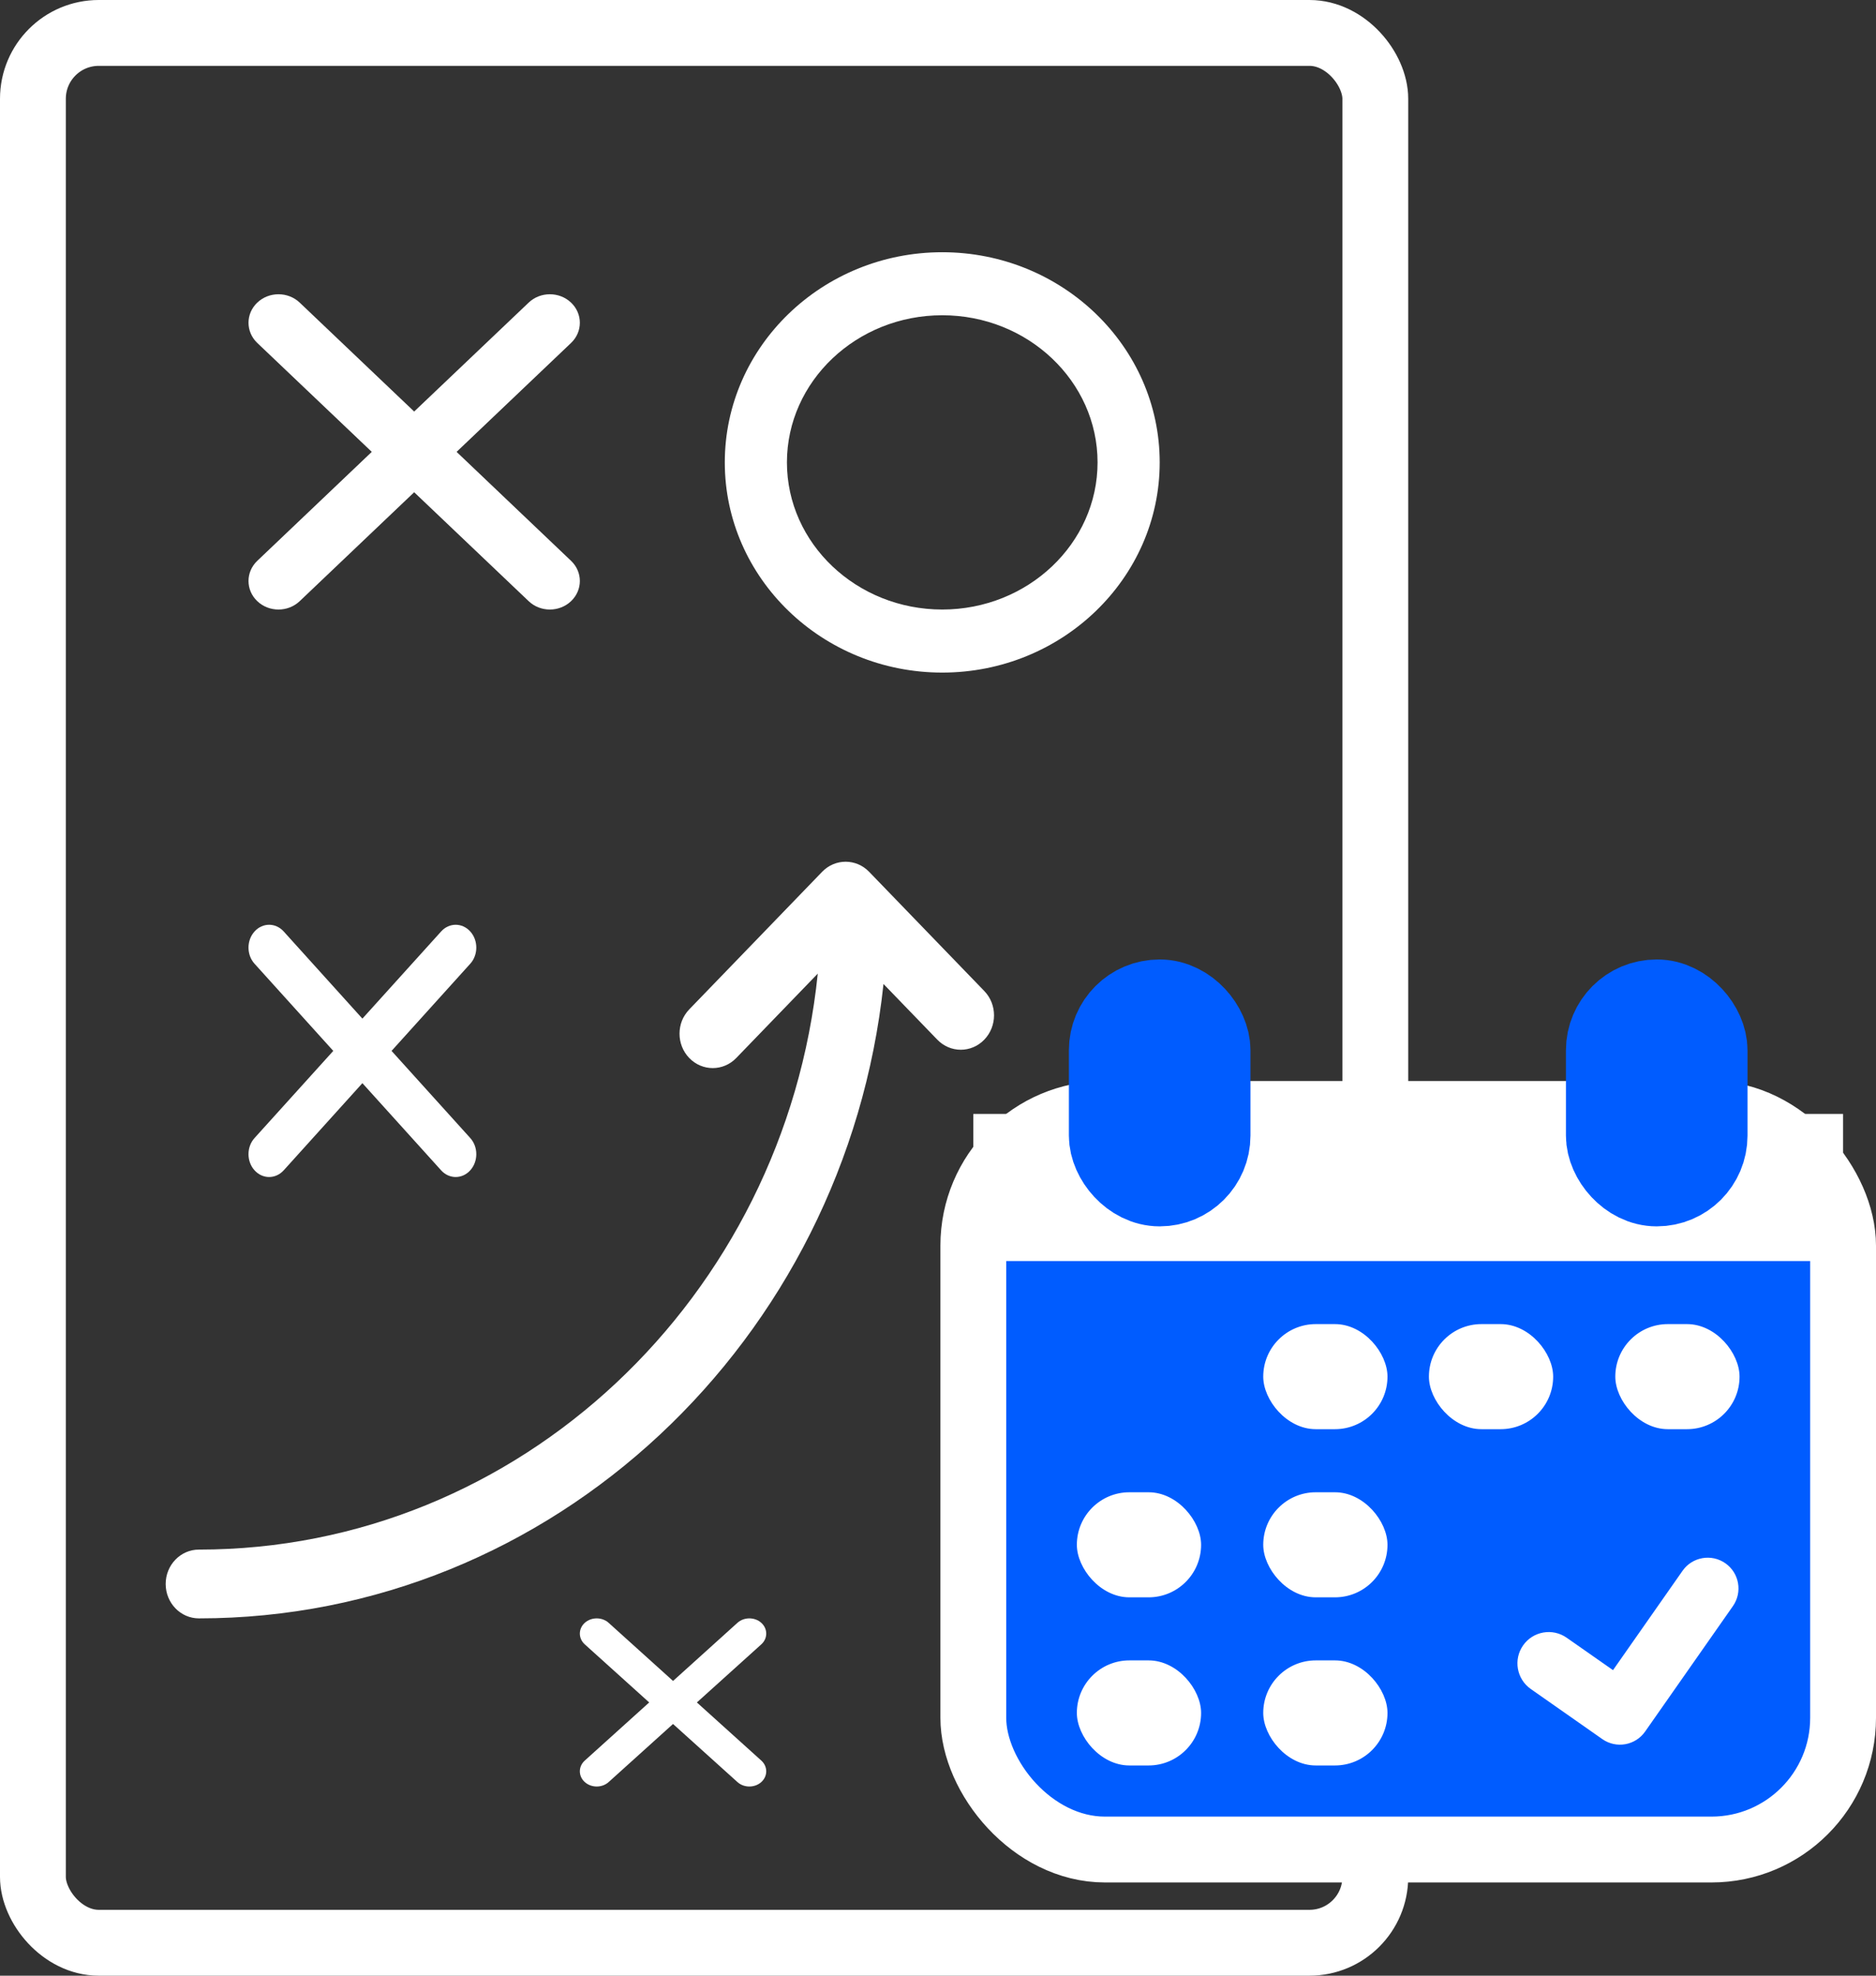 <?xml version="1.0" encoding="UTF-8"?>
<svg width="57px" height="60px" viewBox="0 0 57 60" version="1.1" xmlns="http://www.w3.org/2000/svg" xmlns:xlink="http://www.w3.org/1999/xlink">
    <rect x="0" y="0" width="57" height="60" fill="#333333" stroke="none"/>
    <!-- Generator: Sketch 57.1 (83088) - https://sketch.com -->
    <title>UI / Icons / sprint_planning</title>
    <desc>Created with Sketch.</desc>
    <g id="Page-1" stroke="none" stroke-width="1" fill="none" fill-rule="evenodd">
        <g id="Main-Page---Values-Copy" transform="translate(-377, -785)">
            <g id="UI-/-Icons-/-sprint_planning" transform="translate(377, 785)">
                <g id="Sprint-Planning">
                    <g id="Plan-Board" fill-rule="nonzero">
                        <path d="M11.897,31.915 L14.288,29.268 C14.533,28.998 14.533,28.559 14.288,28.288 C14.044,28.017 13.647,28.017 13.403,28.288 L11.011,30.935 L8.62,28.288 C8.375,28.017 7.979,28.017 7.734,28.288 C7.489,28.559 7.489,28.998 7.734,29.268 L10.126,31.915 L7.734,34.561 C7.489,34.832 7.489,35.271 7.734,35.542 C7.856,35.677 8.017,35.745 8.177,35.745 C8.337,35.745 8.497,35.677 8.62,35.542 L11.011,32.895 L13.403,35.542 C13.525,35.677 13.685,35.745 13.845,35.745 C14.006,35.745 14.166,35.677 14.288,35.542 C14.533,35.271 14.533,34.832 14.288,34.561 L11.897,31.915 Z" id="Path" fill="#FFFFFF"></path>
                        <path d="M13.873,13.723 L17.351,10.415 C17.707,10.077 17.707,9.528 17.351,9.19 C16.995,8.852 16.418,8.852 16.063,9.19 L12.584,12.498 L9.106,9.19 C8.75,8.852 8.173,8.852 7.817,9.19 C7.462,9.528 7.462,10.077 7.817,10.415 L11.296,13.723 L7.817,17.032 C7.462,17.37 7.462,17.919 7.817,18.257 C7.995,18.426 8.228,18.511 8.461,18.511 C8.695,18.511 8.928,18.426 9.106,18.257 L12.584,14.949 L16.063,18.257 C16.24,18.426 16.474,18.511 16.707,18.511 C16.94,18.511 17.173,18.426 17.351,18.257 C17.707,17.919 17.707,17.37 17.351,17.032 L13.873,13.723 Z" id="Path" fill="#FFFFFF"></path>
                        <path d="M21.174,51.702 L23.131,49.938 C23.331,49.757 23.331,49.465 23.131,49.284 C22.931,49.104 22.606,49.104 22.406,49.284 L20.45,51.049 L18.493,49.284 C18.293,49.104 17.968,49.104 17.768,49.284 C17.568,49.465 17.568,49.757 17.768,49.938 L19.725,51.702 L17.768,53.467 C17.568,53.647 17.568,53.94 17.768,54.12 C17.868,54.21 17.999,54.255 18.13,54.255 C18.262,54.255 18.393,54.21 18.493,54.12 L20.449,52.356 L22.406,54.12 C22.506,54.21 22.637,54.255 22.768,54.255 C22.899,54.255 23.031,54.21 23.131,54.12 C23.331,53.94 23.331,53.647 23.131,53.467 L21.174,51.702 Z" id="Path" fill="#FFFFFF"></path>
                        <path d="M29.907,30.097 L26.677,26.755 L26.407,26.476 C26.013,26.068 25.374,26.068 24.98,26.476 L20.942,30.654 C20.548,31.062 20.548,31.723 20.942,32.131 C21.139,32.335 21.398,32.437 21.656,32.437 C21.914,32.437 22.173,32.335 22.37,32.131 L24.847,29.568 C23.842,39.385 15.793,47.06 6.043,47.06 C5.486,47.06 5.034,47.527 5.034,48.104 C5.034,48.681 5.486,49.149 6.043,49.149 C16.803,49.149 25.691,40.703 26.844,29.883 L28.479,31.574 C28.676,31.778 28.934,31.88 29.193,31.88 C29.451,31.88 29.709,31.778 29.906,31.574 C30.301,31.166 30.301,30.505 29.907,30.097 Z" id="Path" fill="#FFFFFF"></path>
                        <path d="M28.629,7.66 C24.986,7.66 22.022,10.523 22.022,14.043 C22.022,17.562 24.986,20.426 28.629,20.426 C32.272,20.426 35.236,17.562 35.236,14.043 C35.236,10.523 32.272,7.66 28.629,7.66 Z M28.629,18.511 C26.027,18.511 23.91,16.506 23.91,14.043 C23.91,11.579 26.027,9.574 28.629,9.574 C31.231,9.574 33.348,11.579 33.348,14.043 C33.348,16.506 31.231,18.511 28.629,18.511 Z" id="Shape" fill="#FFFFFF"></path>
                        <rect id="Rectangle" stroke="#FFFFFF" stroke-width="2" x="1" y="1" width="40.787" height="58" rx="2"></rect>
                    </g>
                    <g id="Calendar" transform="translate(29.573, 30.638)" fill-rule="nonzero">
                        <rect id="Rectangle" stroke="#FFFFFF" stroke-width="2" fill="#005CFF" x="0" y="3.191" width="26.427" height="22.34" rx="4"></rect>
                        <rect id="Rectangle" fill="#FFFFFF" x="8.809" y="9.574" width="3.775" height="3.191" rx="1.596"></rect>
                        <rect id="Rectangle-Copy-6" fill="#FFFFFF" x="8.809" y="14.681" width="3.775" height="3.191" rx="1.596"></rect>
                        <rect id="Rectangle-Copy-9" fill="#FFFFFF" x="3.146" y="14.681" width="3.775" height="3.191" rx="1.596"></rect>
                        <rect id="Rectangle-Copy-10" fill="#FFFFFF" x="3.146" y="19.787" width="3.775" height="3.191" rx="1.596"></rect>
                        <rect id="Rectangle-Copy-11" fill="#FFFFFF" x="8.809" y="19.787" width="3.775" height="3.191" rx="1.596"></rect>
                        <rect id="Rectangle-Copy-4" fill="#FFFFFF" x="13.843" y="9.574" width="3.775" height="3.191" rx="1.596"></rect>
                        <rect id="Rectangle-Copy-5" fill="#FFFFFF" x="19.506" y="9.574" width="3.775" height="3.191" rx="1.596"></rect>
                        <rect id="Rectangle" fill="#FFFFFF" x="0" y="3.191" width="26.427" height="4.468"></rect>
                        <rect id="Rectangle" stroke="#005CFF" stroke-width="3" fill="#FFFFFF" x="4.404" y="0" width="2.517" height="5.106" rx="1.258"></rect>
                        <rect id="Rectangle-Copy-3" stroke="#005CFF" stroke-width="3" fill="#FFFFFF" x="19.506" y="0" width="2.517" height="5.106" rx="1.258"></rect>
                        <path d="M21.222,15.482 C21.738,15.482 22.156,15.9 22.156,16.416 L22.156,21.067 C22.156,21.583 21.738,22.001 21.222,22.001 C21.211,22.001 21.208,22.001 21.205,22.001 L18.569,22.001 C18.044,22.001 17.618,21.575 17.618,21.05 C17.618,20.525 18.044,20.1 18.569,20.1 L20.287,20.099 L20.287,16.416 C20.287,15.9 20.706,15.482 21.222,15.482 Z" id="Combined-Shape" fill="#FFFFFF" transform="translate(19.887, 18.742) rotate(35) translate(-19.887, -18.742) "></path>
                    </g>
                </g>
            </g>
        </g>
    </g>
</svg>